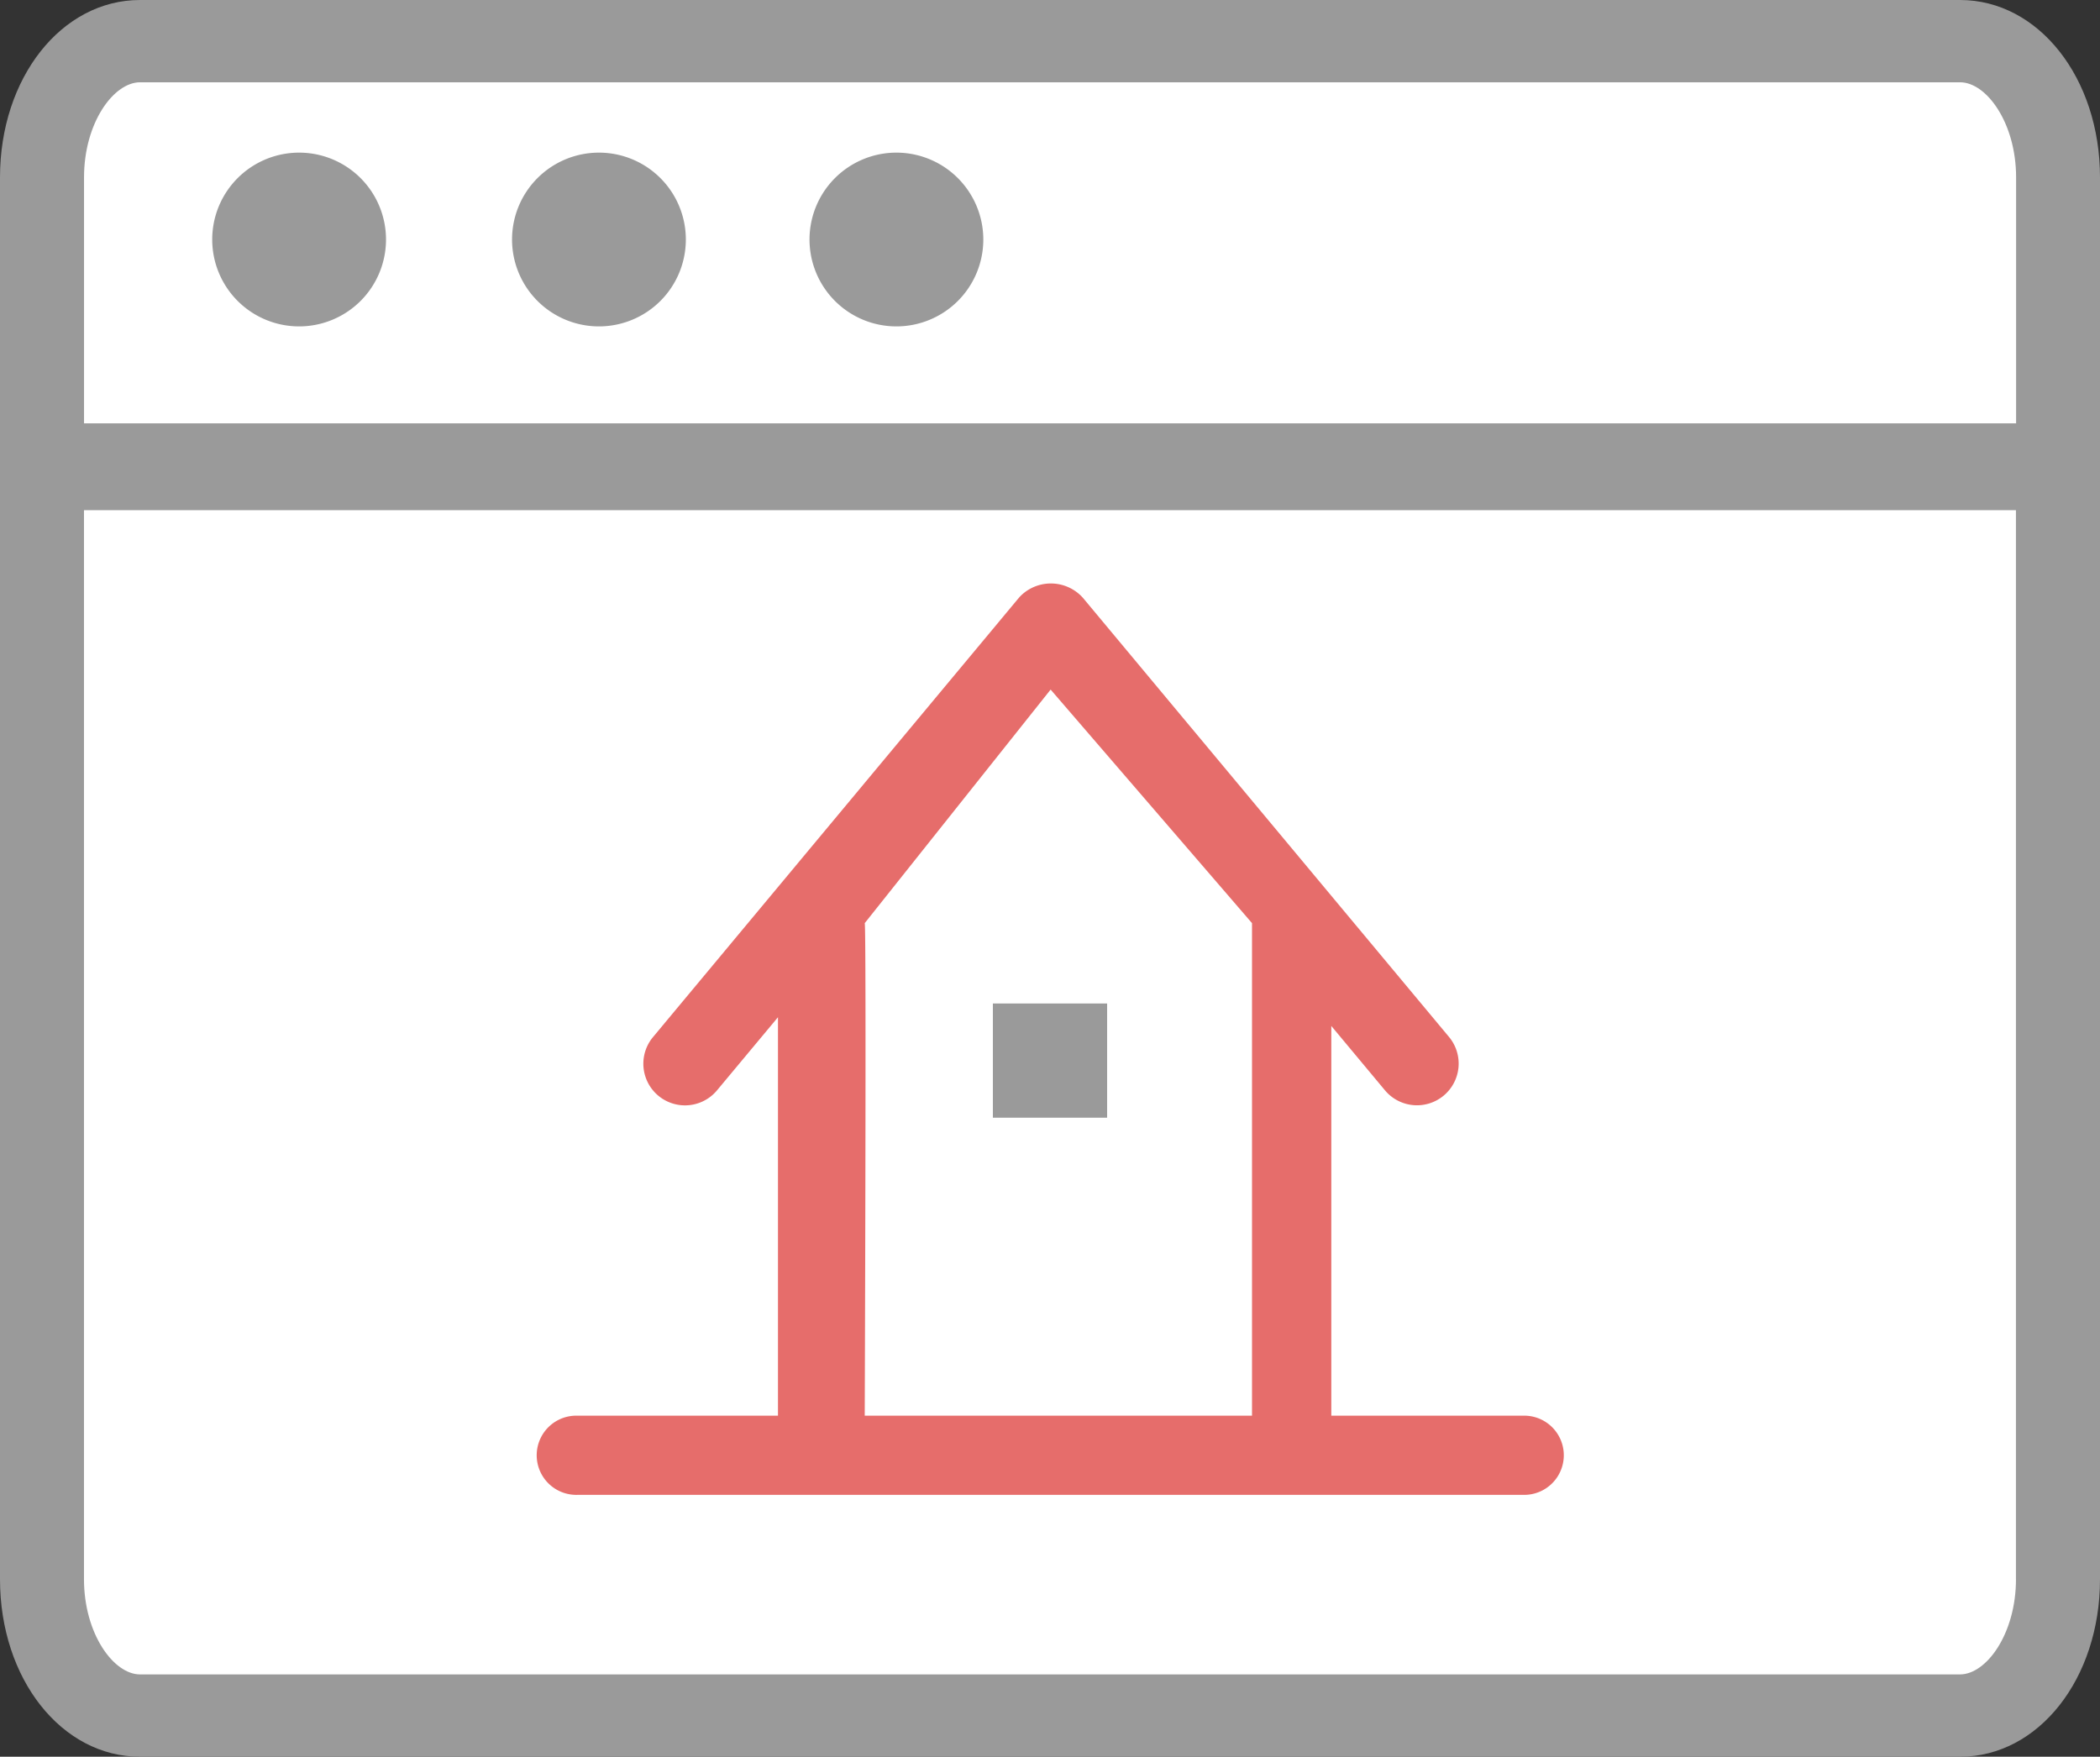 <svg id="그룹_915" data-name="그룹 915" xmlns="http://www.w3.org/2000/svg" width="49.784" height="41.653" viewBox="0 0 49.784 41.653">
  <rect x="0" y="0" width="49.784" height="41.653" fill="#333333" stroke="none"/>
  <rect id="사각형_1690" data-name="사각형 1690" width="48" height="40" rx="3" transform="translate(1 1)" fill="#fff"/>
  <path id="패스_2008" data-name="패스 2008" d="M738.411,514.612h-45.8V508.78c0-1.292.7-2.255,1.329-2.255h43.146c.626,0,1.328.963,1.328,2.255v5.832Zm0,27.406c0,1.292-.7,2.257-1.328,2.257H693.939c-.628,0-1.329-.965-1.329-2.257V516.671h45.8v25.347Zm-1.328-37.444H693.939c-1.863,0-3.32,1.847-3.32,4.207v33.237c0,2.361,1.458,4.209,3.32,4.209h43.146c1.861,0,3.318-1.849,3.318-4.209V508.781c0-2.36-1.457-4.207-3.318-4.207Z" transform="translate(-690.619 -504.574)" fill="#9a9a9a"/>
  <path id="패스_2009" data-name="패스 2009" d="M706.878,510.254a2.06,2.06,0,1,1-2.06-2.061A2.06,2.06,0,0,1,706.878,510.254Z" transform="translate(-690.619 -504.574)" fill="#9a9a9a"/>
  <path id="패스_2010" data-name="패스 2010" d="M713.93,510.254a2.06,2.06,0,1,1-2.059-2.061h0A2.061,2.061,0,0,1,713.93,510.254Z" transform="translate(-690.619 -504.574)" fill="#9a9a9a"/>
  <path id="패스_2011" data-name="패스 2011" d="M699.77,510.254a2.06,2.06,0,1,1-2.06-2.061A2.06,2.06,0,0,1,699.77,510.254Z" transform="translate(-690.619 -504.574)" fill="#9a9a9a"/>
  <path id="패스_2012" data-name="패스 2012" d="M720.3,538.14h-9.181s.042-11.565,0-11.678l4.407-5.538,4.774,5.538Zm6.4,0H722.18V528.9l1.271,1.525a.988.988,0,1,0,1.519-1.265l-8.68-10.413a1.019,1.019,0,0,0-1.438-.079.962.962,0,0,0-.078.079L706.1,529.163a.987.987,0,0,0,1.516,1.265l1.446-1.735v9.448h-4.737a.939.939,0,1,0-.087,1.876.646.646,0,0,0,.087,0h22.384a.939.939,0,0,0,.087-1.876H726.7Z" transform="translate(-690.619 -504.574)" fill="#e66d6b"/>
  <path id="패스_2013" data-name="패스 2013" d="M716.865,531.075h-2.708v-2.708h2.708Z" transform="translate(-690.619 -504.574)" fill="#9a9a9a"/>
</svg>
